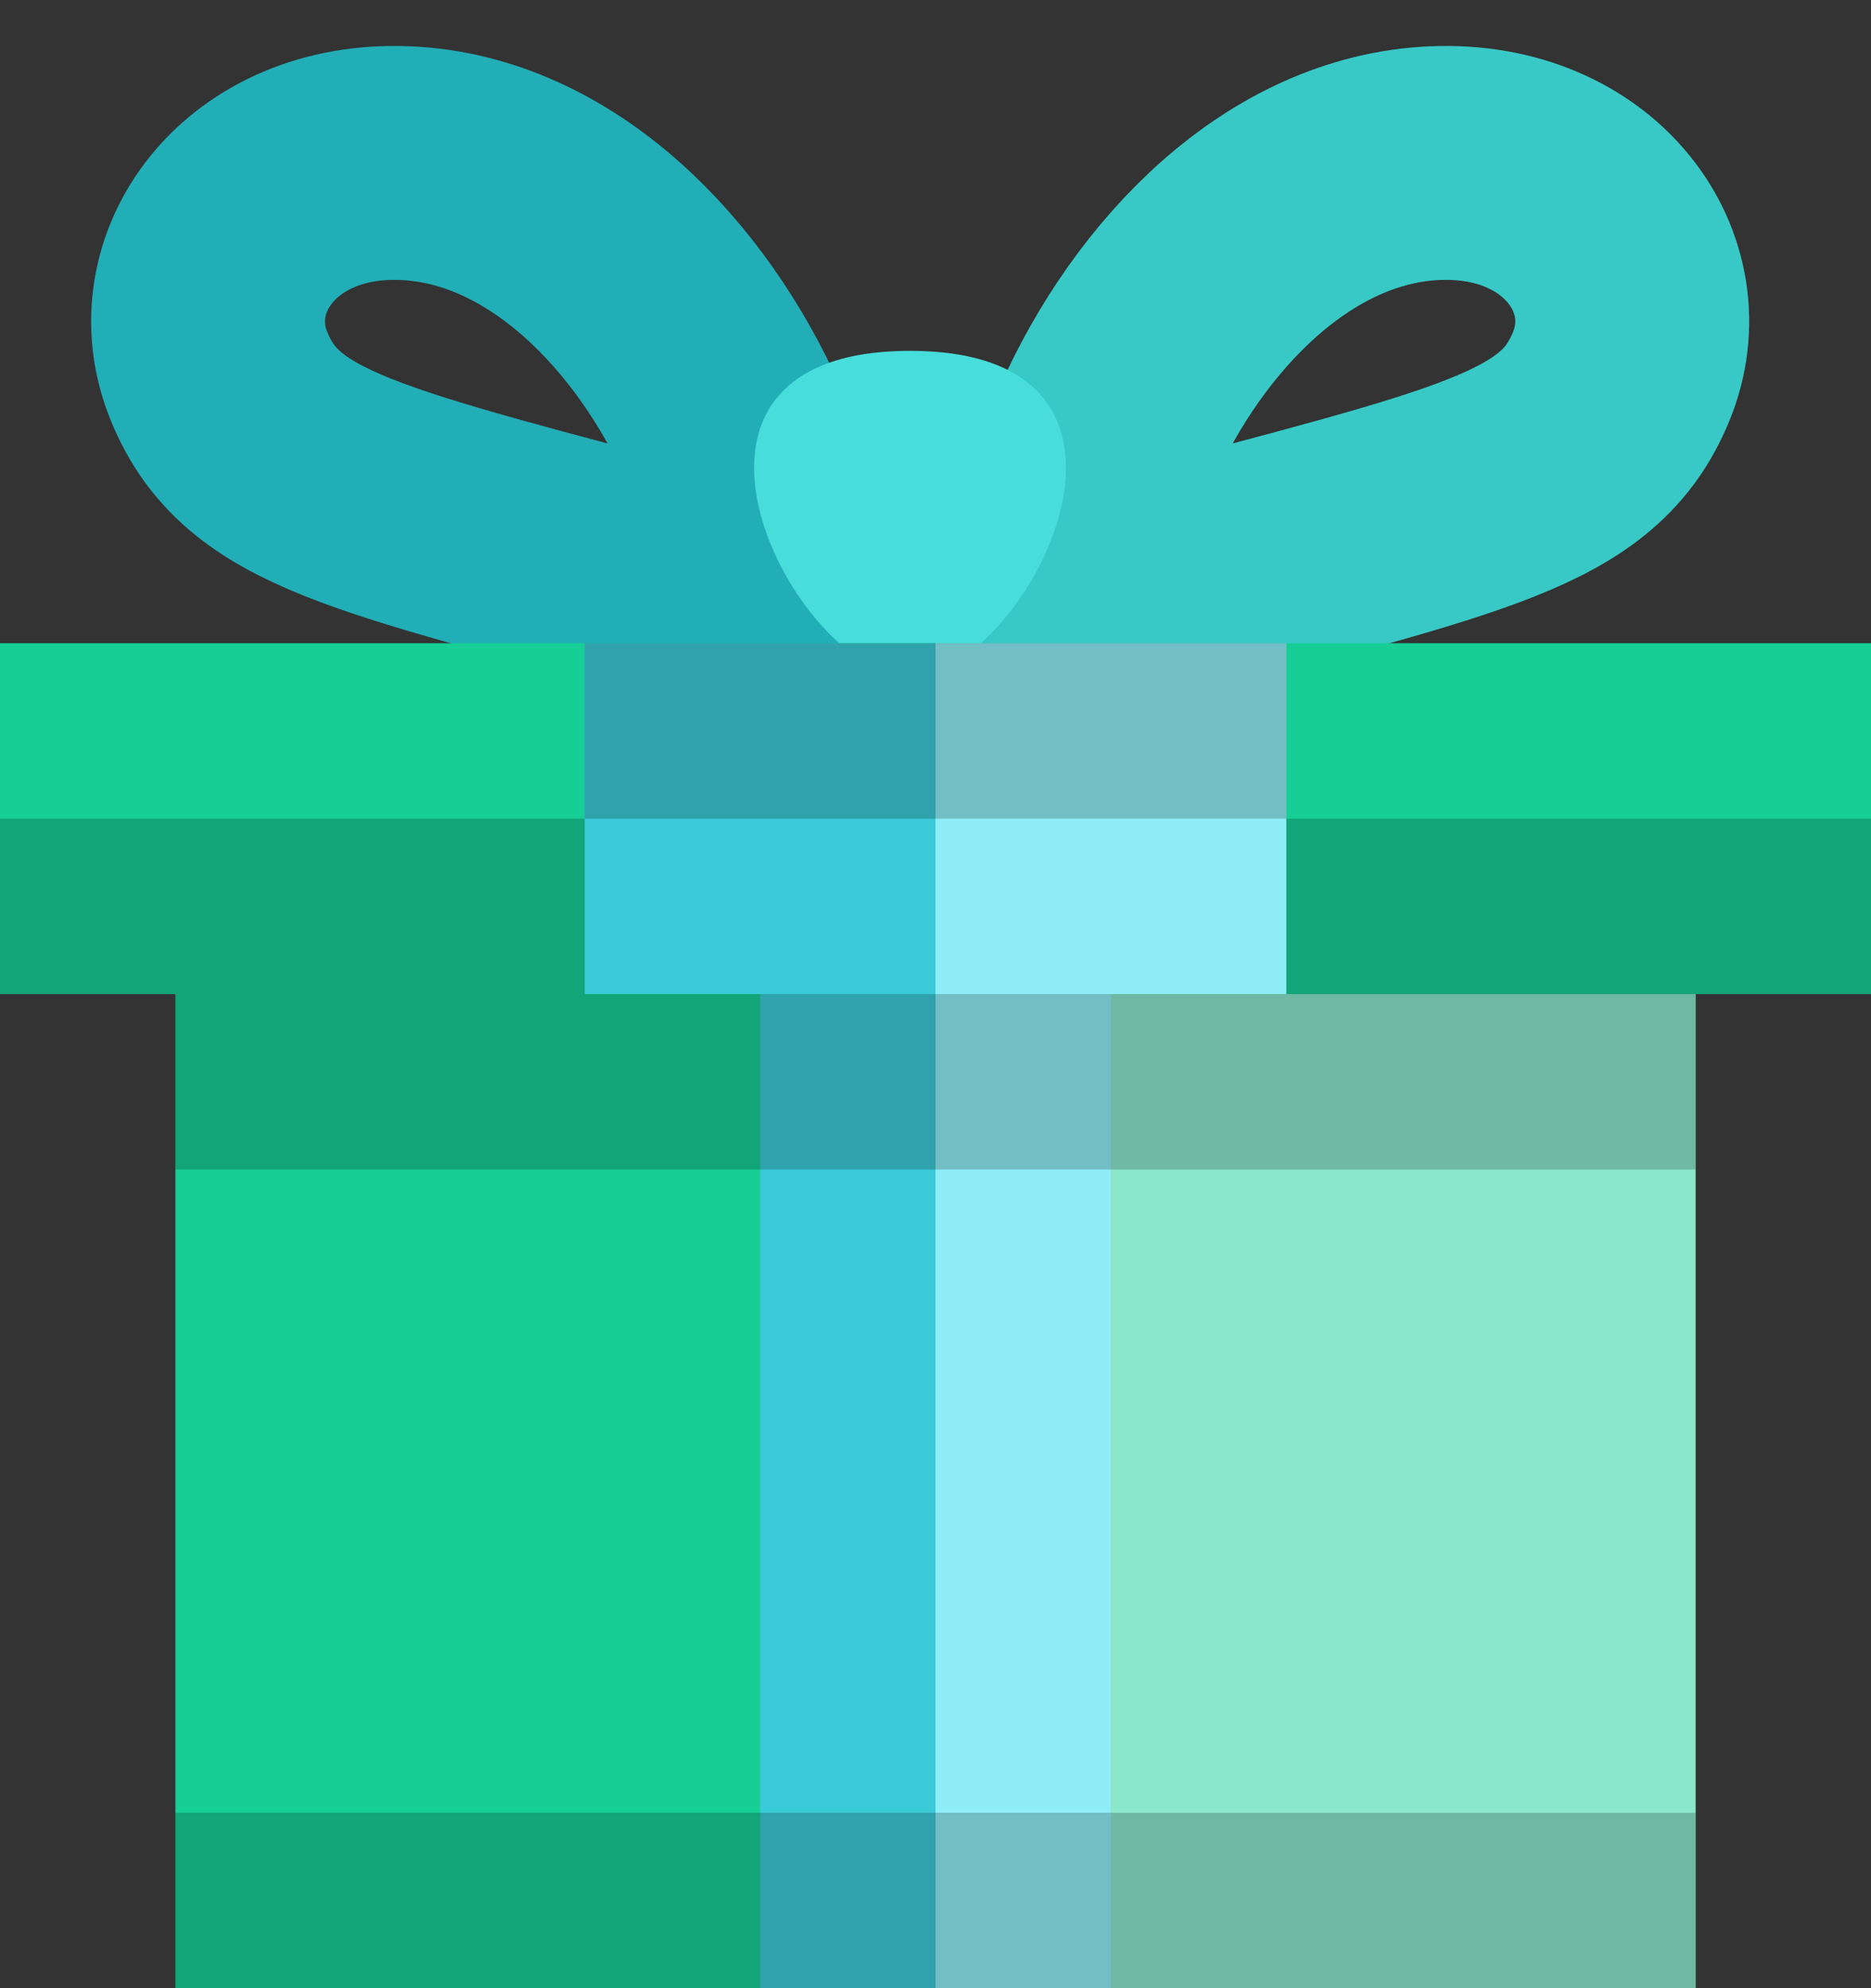<svg xmlns="http://www.w3.org/2000/svg" width="32" height="34" viewBox="0 0 32 34">
    <rect x="0" y="0" width="32" height="34" fill="#333333" stroke="none"/>
    <g fill="none" fill-rule="evenodd">
        <path stroke="#22AEB7" stroke-width="4" d="M12.558 7.452C11.49 5.033 9.422 2.896 6.934 2.79 4.446 2.684 3.019 4.68 3.75 6.444c.73 1.766 2.47 2.09 8.113 3.601 1.603.43 1.764-.174.695-2.593z"/>
        <path stroke="#38C9C6" stroke-width="4" d="M18.916 7.452c1.07-2.419 3.137-4.556 5.625-4.662 2.488-.106 3.915 1.89 3.184 3.654-.73 1.766-2.47 2.09-8.114 3.601-1.602.43-1.764-.174-.695-2.593z"/>
        <path fill="#46DDDA" d="M15.564 6c-4.87 0-1.953 5.572 0 5.572 1.954 0 4.87-5.572 0-5.572z"/>
        <path fill="#17ce95" d="M3 17h26v17H3zM0 11h32v6H0z"/>
        <path fill="#FFF" fill-opacity=".5" d="M16 17h13v17H16z" style="mix-blend-mode:soft-light"/>
        <path fill="#8EEDF6" d="M16 17h3v17h-3z"/>
        <path fill="#3BCAD7" d="M13 17h3v17h-3zM10 11h6v6h-6z"/>
        <path fill="#8EEDF6" d="M16 11h6v6h-6z"/>
        <path fill="#000" fill-opacity=".2" d="M3 17h13v3H3zM10 11h6v3h-6zM0 14h10v3H0zM22 14h10v3H22zM16 11h6v3h-6zM3 31h13v3H3zM16 17h13v3H16zM16 31h13v3H16z" style="mix-blend-mode:multiply"/>
    </g>
</svg>
